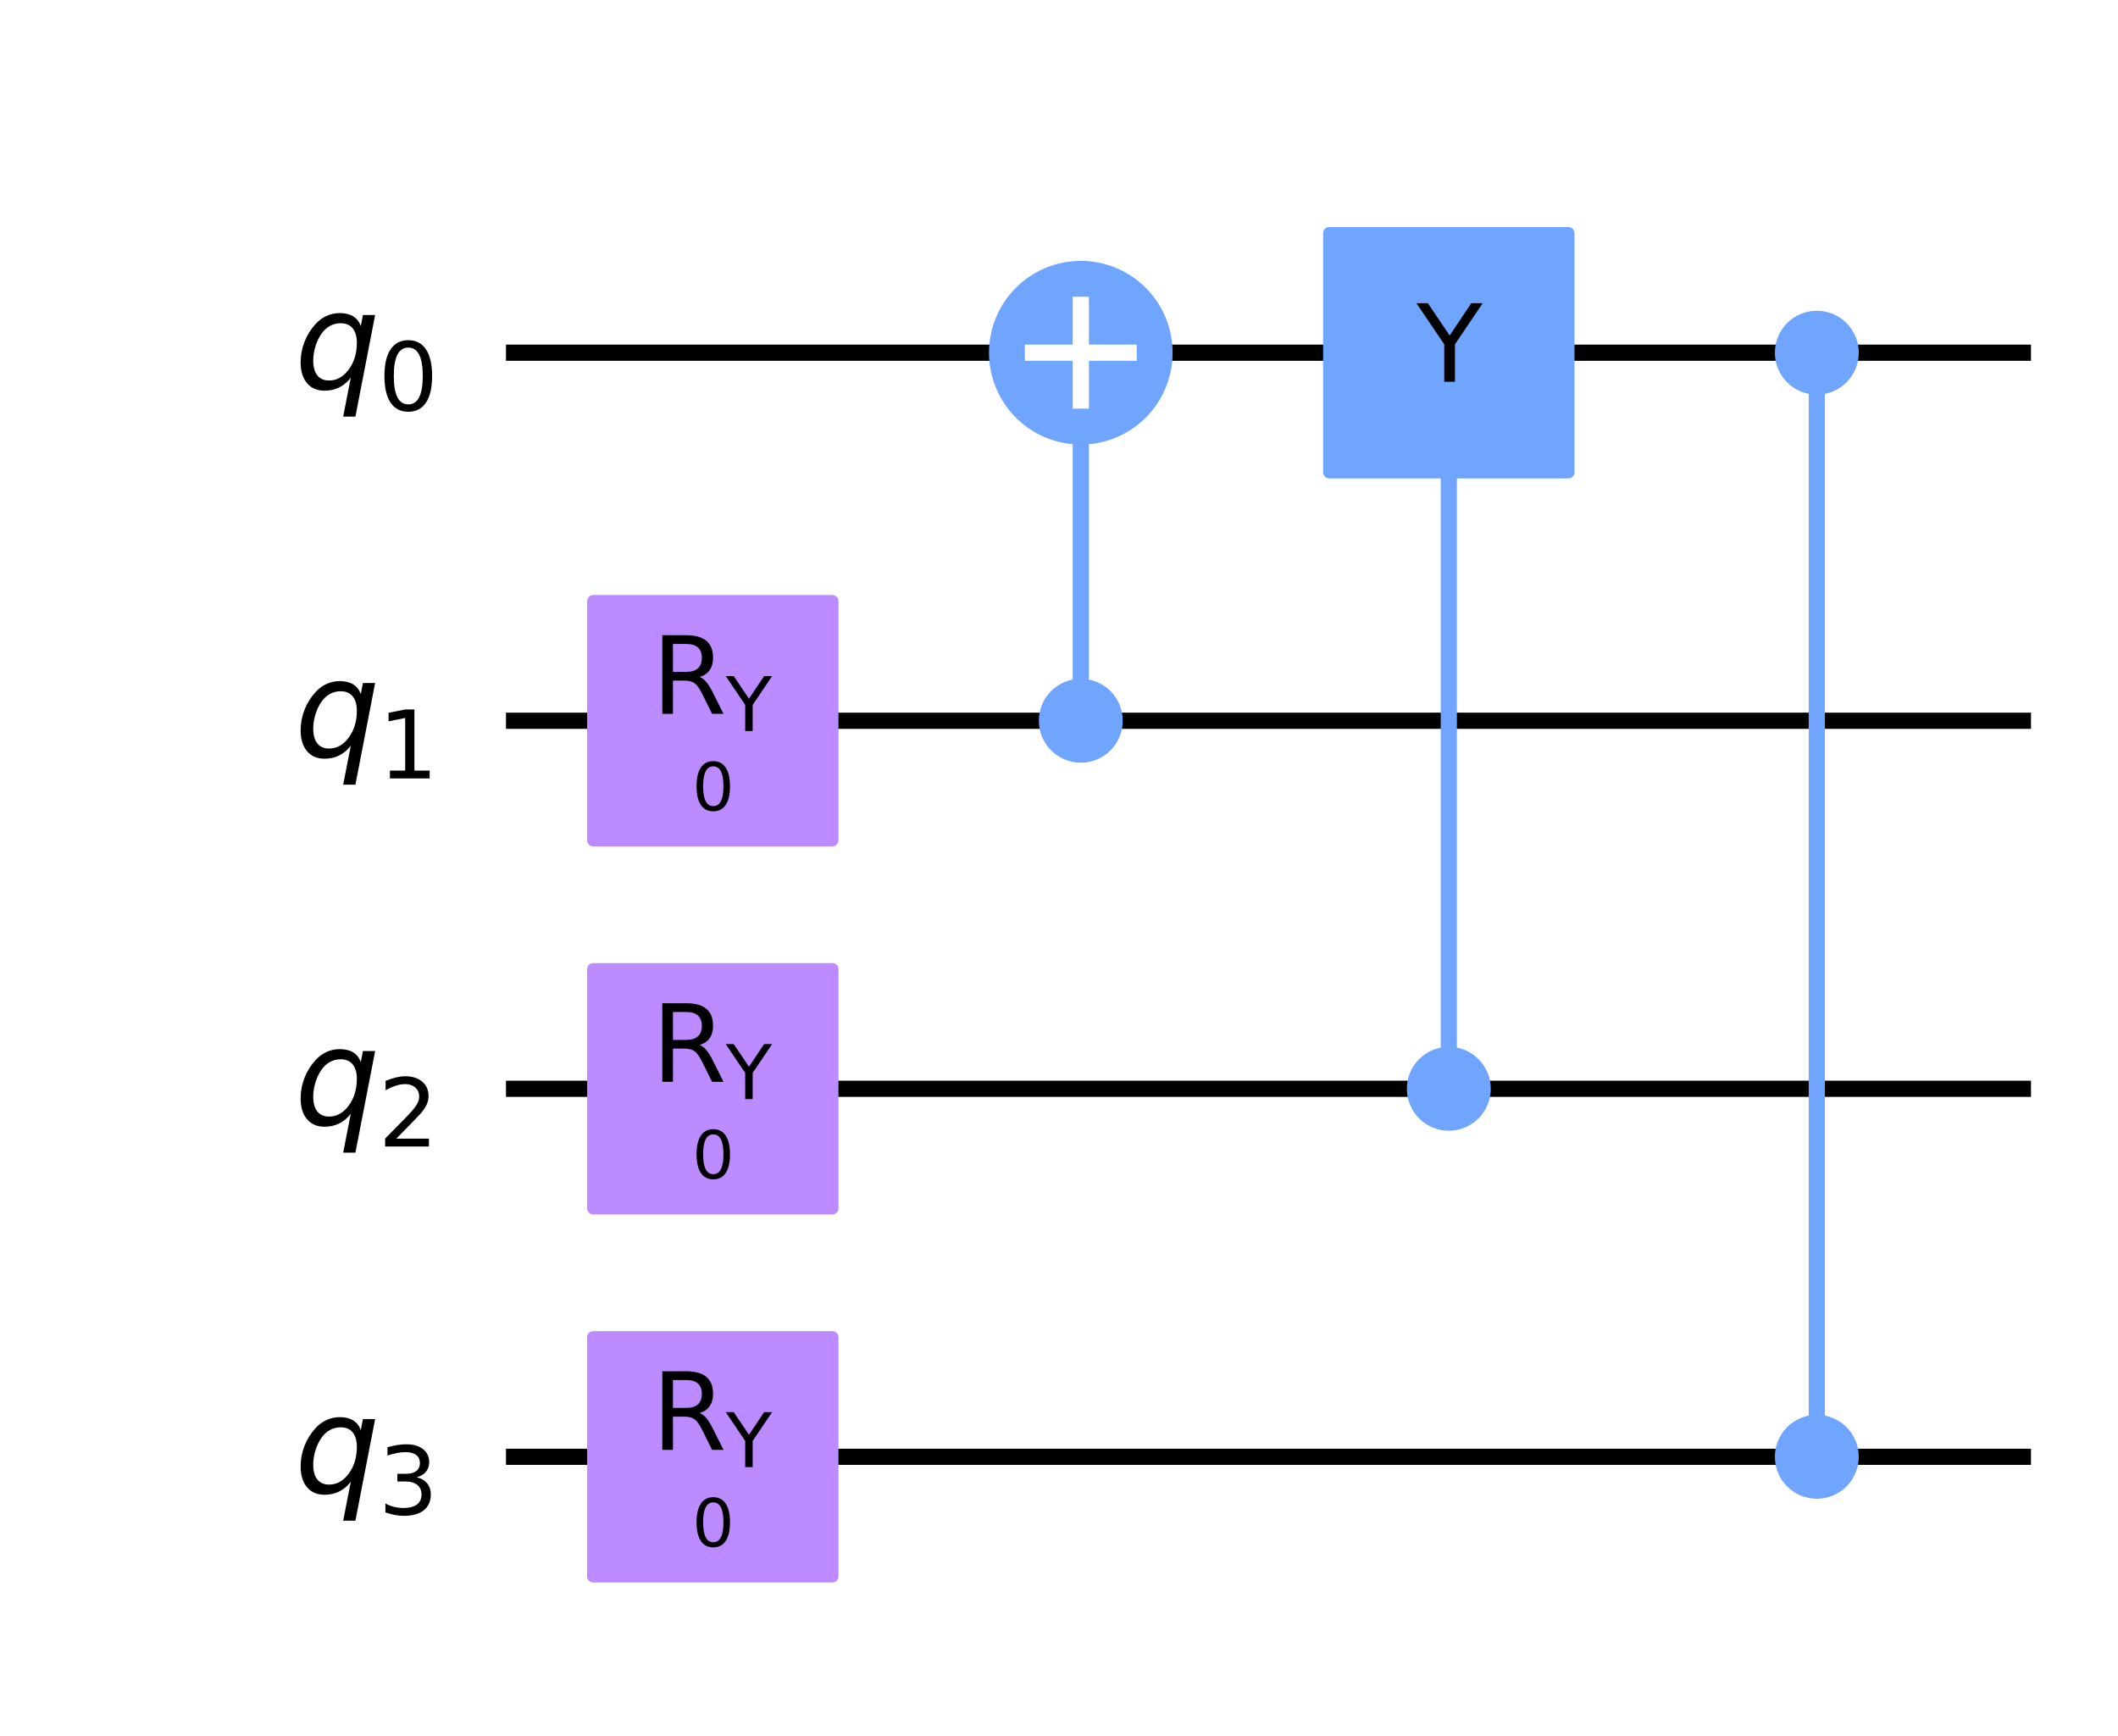 <?xml version="1.0" encoding="utf-8" standalone="no"?>
<!DOCTYPE svg PUBLIC "-//W3C//DTD SVG 1.1//EN"
  "http://www.w3.org/Graphics/SVG/1.1/DTD/svg11.dtd">
<svg height="214.384pt" version="1.1" viewBox="0 0 261.585 214.384" width="261.585pt" xmlns="http://www.w3.org/2000/svg" xmlns:xlink="http://www.w3.org/1999/xlink">
 <defs>
  <style type="text/css">*{stroke-linecap:butt;stroke-linejoin:round;}</style>
 </defs>
 <g id="figure_1">
  <g id="patch_1">
   <path d="M 0 214.384 
L 261.585 214.384 
L 261.585 0 
L 0 0 
z
" style="fill:#ffffff;"/>
  </g>
  <g id="axes_1">
   <g id="line2d_1">
    <path clip-path="url(#pdd6f7afad8)" d="M 63.491 43.561 
L 249.84 43.561 
" style="fill:none;stroke:#000000;stroke-linecap:square;stroke-width:2;"/>
   </g>
   <g id="line2d_2">
    <path clip-path="url(#pdd6f7afad8)" d="M 63.491 89.012 
L 249.84 89.012 
" style="fill:none;stroke:#000000;stroke-linecap:square;stroke-width:2;"/>
   </g>
   <g id="line2d_3">
    <path clip-path="url(#pdd6f7afad8)" d="M 63.491 134.463 
L 249.84 134.463 
" style="fill:none;stroke:#000000;stroke-linecap:square;stroke-width:2;"/>
   </g>
   <g id="line2d_4">
    <path clip-path="url(#pdd6f7afad8)" d="M 63.491 179.914 
L 249.84 179.914 
" style="fill:none;stroke:#000000;stroke-linecap:square;stroke-width:2;"/>
   </g>
   <g id="line2d_5">
    <path clip-path="url(#pdd6f7afad8)" d="M 133.485 89.012 
L 133.485 43.561 
" style="fill:none;stroke:#6fa4ff;stroke-linecap:square;stroke-width:2;"/>
   </g>
   <g id="line2d_6">
    <path clip-path="url(#pdd6f7afad8)" d="M 178.936 134.463 
L 178.936 43.561 
" style="fill:none;stroke:#6fa4ff;stroke-linecap:square;stroke-width:2;"/>
   </g>
   <g id="line2d_7">
    <path clip-path="url(#pdd6f7afad8)" d="M 224.387 179.914 
L 224.387 43.561 
" style="fill:none;stroke:#6fa4ff;stroke-linecap:square;stroke-width:2;"/>
   </g>
   <g id="patch_2">
    <path clip-path="url(#pdd6f7afad8)" d="M 73.263 103.783 
L 102.806 103.783 
L 102.806 74.24 
L 73.263 74.24 
z
" style="fill:#bb8bff;stroke:#bb8bff;stroke-linejoin:miter;stroke-width:1.5;"/>
   </g>
   <g id="patch_3">
    <path clip-path="url(#pdd6f7afad8)" d="M 73.263 149.234 
L 102.806 149.234 
L 102.806 119.691 
L 73.263 119.691 
z
" style="fill:#bb8bff;stroke:#bb8bff;stroke-linejoin:miter;stroke-width:1.5;"/>
   </g>
   <g id="patch_4">
    <path clip-path="url(#pdd6f7afad8)" d="M 73.263 194.685 
L 102.806 194.685 
L 102.806 165.142 
L 73.263 165.142 
z
" style="fill:#bb8bff;stroke:#bb8bff;stroke-linejoin:miter;stroke-width:1.5;"/>
   </g>
   <g id="patch_5">
    <path clip-path="url(#pdd6f7afad8)" d="M 133.485 93.443 
C 134.661 93.443 135.788 92.976 136.619 92.145 
C 137.45 91.314 137.917 90.187 137.917 89.012 
C 137.917 87.837 137.45 86.709 136.619 85.878 
C 135.788 85.047 134.661 84.58 133.485 84.58 
C 132.31 84.58 131.183 85.047 130.352 85.878 
C 129.521 86.709 129.054 87.837 129.054 89.012 
C 129.054 90.187 129.521 91.314 130.352 92.145 
C 131.183 92.976 132.31 93.443 133.485 93.443 
z
" style="fill:#6fa4ff;stroke:#6fa4ff;stroke-linejoin:miter;stroke-width:1.5;"/>
   </g>
   <g id="patch_6">
    <path clip-path="url(#pdd6f7afad8)" d="M 133.485 53.901 
C 136.228 53.901 138.858 52.811 140.797 50.872 
C 142.736 48.933 143.825 46.303 143.825 43.561 
C 143.825 40.819 142.736 38.188 140.797 36.249 
C 138.858 34.31 136.228 33.221 133.485 33.221 
C 130.743 33.221 128.113 34.31 126.174 36.249 
C 124.235 38.188 123.145 40.819 123.145 43.561 
C 123.145 46.303 124.235 48.933 126.174 50.872 
C 128.113 52.811 130.743 53.901 133.485 53.901 
z
" style="fill:#6fa4ff;stroke:#6fa4ff;stroke-linejoin:miter;stroke-width:2;"/>
   </g>
   <g id="patch_7">
    <path clip-path="url(#pdd6f7afad8)" d="M 178.936 138.894 
C 180.112 138.894 181.239 138.427 182.07 137.596 
C 182.901 136.765 183.368 135.638 183.368 134.463 
C 183.368 133.288 182.901 132.16 182.07 131.329 
C 181.239 130.498 180.112 130.031 178.936 130.031 
C 177.761 130.031 176.634 130.498 175.803 131.329 
C 174.972 132.16 174.505 133.288 174.505 134.463 
C 174.505 135.638 174.972 136.765 175.803 137.596 
C 176.634 138.427 177.761 138.894 178.936 138.894 
z
" style="fill:#6fa4ff;stroke:#6fa4ff;stroke-linejoin:miter;stroke-width:1.5;"/>
   </g>
   <g id="patch_8">
    <path clip-path="url(#pdd6f7afad8)" d="M 164.165 58.332 
L 193.708 58.332 
L 193.708 28.789 
L 164.165 28.789 
z
" style="fill:#6fa4ff;stroke:#6fa4ff;stroke-linejoin:miter;stroke-width:1.5;"/>
   </g>
   <g id="patch_9">
    <path clip-path="url(#pdd6f7afad8)" d="M 224.387 184.345 
C 225.563 184.345 226.69 183.878 227.521 183.047 
C 228.352 182.216 228.819 181.089 228.819 179.914 
C 228.819 178.739 228.352 177.611 227.521 176.78 
C 226.69 175.949 225.563 175.482 224.387 175.482 
C 223.212 175.482 222.085 175.949 221.254 176.78 
C 220.423 177.611 219.956 178.739 219.956 179.914 
C 219.956 181.089 220.423 182.216 221.254 183.047 
C 222.085 183.878 223.212 184.345 224.387 184.345 
z
" style="fill:#6fa4ff;stroke:#6fa4ff;stroke-linejoin:miter;stroke-width:1.5;"/>
   </g>
   <g id="patch_10">
    <path clip-path="url(#pdd6f7afad8)" d="M 224.387 47.992 
C 225.563 47.992 226.69 47.525 227.521 46.694 
C 228.352 45.863 228.819 44.736 228.819 43.561 
C 228.819 42.386 228.352 41.258 227.521 40.427 
C 226.69 39.596 225.563 39.129 224.387 39.129 
C 223.212 39.129 222.085 39.596 221.254 40.427 
C 220.423 41.258 219.956 42.386 219.956 43.561 
C 219.956 44.736 220.423 45.863 221.254 46.694 
C 222.085 47.525 223.212 47.992 224.387 47.992 
z
" style="fill:#6fa4ff;stroke:#6fa4ff;stroke-linejoin:miter;stroke-width:1.5;"/>
   </g>
   <g id="line2d_8">
    <path clip-path="url(#pdd6f7afad8)" d="M 133.485 49.469 
L 133.485 37.652 
" style="fill:none;stroke:#ffffff;stroke-linecap:square;stroke-width:2;"/>
   </g>
   <g id="line2d_9">
    <path clip-path="url(#pdd6f7afad8)" d="M 127.577 43.561 
L 139.394 43.561 
" style="fill:none;stroke:#ffffff;stroke-linecap:square;stroke-width:2;"/>
   </g>
   <g id="text_1">
    <g clip-path="url(#pdd6f7afad8)">
     <!-- $\mathrm{R}_\mathrm{Y}$ -->
     <g transform="translate(80.494 88.168)scale(0.13 -0.13)">
      <defs>
       <path d="M 2841 2188 
Q 3044 2119 3236 1894 
Q 3428 1669 3622 1275 
L 4263 0 
L 3584 0 
L 2988 1197 
Q 2756 1666 2539 1819 
Q 2322 1972 1947 1972 
L 1259 1972 
L 1259 0 
L 628 0 
L 628 4666 
L 2053 4666 
Q 2853 4666 3247 4331 
Q 3641 3997 3641 3322 
Q 3641 2881 3436 2590 
Q 3231 2300 2841 2188 
z
M 1259 4147 
L 1259 2491 
L 2053 2491 
Q 2509 2491 2742 2702 
Q 2975 2913 2975 3322 
Q 2975 3731 2742 3939 
Q 2509 4147 2053 4147 
L 1259 4147 
z
" id="DejaVuSans-52" transform="scale(0.016)"/>
       <path d="M -13 4666 
L 666 4666 
L 1959 2747 
L 3244 4666 
L 3922 4666 
L 2272 2222 
L 2272 0 
L 1638 0 
L 1638 2222 
L -13 4666 
z
" id="DejaVuSans-59" transform="scale(0.016)"/>
      </defs>
      <use transform="translate(0 0.094)" xlink:href="#DejaVuSans-52"/>
      <use transform="translate(70.439 -16.312)scale(0.7)" xlink:href="#DejaVuSans-59"/>
     </g>
    </g>
   </g>
   <g id="text_2">
    <g clip-path="url(#pdd6f7afad8)">
     <!-- 0 -->
     <g transform="translate(85.489 100.082)scale(0.08 -0.08)">
      <defs>
       <path d="M 2034 4250 
Q 1547 4250 1301 3770 
Q 1056 3291 1056 2328 
Q 1056 1369 1301 889 
Q 1547 409 2034 409 
Q 2525 409 2770 889 
Q 3016 1369 3016 2328 
Q 3016 3291 2770 3770 
Q 2525 4250 2034 4250 
z
M 2034 4750 
Q 2819 4750 3233 4129 
Q 3647 3509 3647 2328 
Q 3647 1150 3233 529 
Q 2819 -91 2034 -91 
Q 1250 -91 836 529 
Q 422 1150 422 2328 
Q 422 3509 836 4129 
Q 1250 4750 2034 4750 
z
" id="DejaVuSans-30" transform="scale(0.016)"/>
      </defs>
      <use xlink:href="#DejaVuSans-30"/>
     </g>
    </g>
   </g>
   <g id="text_3">
    <g clip-path="url(#pdd6f7afad8)">
     <!-- $\mathrm{R}_\mathrm{Y}$ -->
     <g transform="translate(80.494 133.619)scale(0.13 -0.13)">
      <use transform="translate(0 0.094)" xlink:href="#DejaVuSans-52"/>
      <use transform="translate(70.439 -16.312)scale(0.7)" xlink:href="#DejaVuSans-59"/>
     </g>
    </g>
   </g>
   <g id="text_4">
    <g clip-path="url(#pdd6f7afad8)">
     <!-- 0 -->
     <g transform="translate(85.489 145.533)scale(0.08 -0.08)">
      <use xlink:href="#DejaVuSans-30"/>
     </g>
    </g>
   </g>
   <g id="text_5">
    <g clip-path="url(#pdd6f7afad8)">
     <!-- $\mathrm{R}_\mathrm{Y}$ -->
     <g transform="translate(80.494 179.07)scale(0.13 -0.13)">
      <use transform="translate(0 0.094)" xlink:href="#DejaVuSans-52"/>
      <use transform="translate(70.439 -16.312)scale(0.7)" xlink:href="#DejaVuSans-59"/>
     </g>
    </g>
   </g>
   <g id="text_6">
    <g clip-path="url(#pdd6f7afad8)">
     <!-- 0 -->
     <g transform="translate(85.489 190.984)scale(0.08 -0.08)">
      <use xlink:href="#DejaVuSans-30"/>
     </g>
    </g>
   </g>
   <g id="text_7">
    <g clip-path="url(#pdd6f7afad8)">
     <!-- Y -->
     <g transform="translate(174.966 47.148)scale(0.13 -0.13)">
      <use xlink:href="#DejaVuSans-59"/>
     </g>
    </g>
   </g>
   <g id="text_8">
    <g clip-path="url(#pdd6f7afad8)">
     <!-- ${q}_{0}$ -->
     <g transform="translate(36.363 48.012)scale(0.163 -0.163)">
      <defs>
       <path d="M 2669 525 
Q 2438 222 2123 65 
Q 1809 -91 1428 -91 
Q 897 -91 595 267 
Q 294 625 294 1253 
Q 294 1759 480 2231 
Q 666 2703 1013 3078 
Q 1238 3322 1530 3453 
Q 1822 3584 2144 3584 
Q 2531 3584 2781 3431 
Q 3031 3278 3144 2969 
L 3244 3494 
L 3822 3494 
L 2888 -1319 
L 2309 -1319 
L 2669 525 
z
M 891 1338 
Q 891 875 1084 633 
Q 1278 391 1644 391 
Q 2188 391 2572 911 
Q 2956 1431 2956 2175 
Q 2956 2625 2757 2864 
Q 2559 3103 2188 3103 
Q 1916 3103 1684 2976 
Q 1453 2850 1281 2606 
Q 1100 2350 995 2006 
Q 891 1663 891 1338 
z
" id="DejaVuSans-Oblique-71" transform="scale(0.016)"/>
      </defs>
      <use xlink:href="#DejaVuSans-Oblique-71"/>
      <use transform="translate(63.477 -16.406)scale(0.7)" xlink:href="#DejaVuSans-30"/>
     </g>
    </g>
   </g>
   <g id="text_9">
    <g clip-path="url(#pdd6f7afad8)">
     <!-- ${q}_{1}$ -->
     <g transform="translate(36.363 93.463)scale(0.163 -0.163)">
      <defs>
       <path d="M 794 531 
L 1825 531 
L 1825 4091 
L 703 3866 
L 703 4441 
L 1819 4666 
L 2450 4666 
L 2450 531 
L 3481 531 
L 3481 0 
L 794 0 
L 794 531 
z
" id="DejaVuSans-31" transform="scale(0.016)"/>
      </defs>
      <use xlink:href="#DejaVuSans-Oblique-71"/>
      <use transform="translate(63.477 -16.406)scale(0.7)" xlink:href="#DejaVuSans-31"/>
     </g>
    </g>
   </g>
   <g id="text_10">
    <g clip-path="url(#pdd6f7afad8)">
     <!-- ${q}_{2}$ -->
     <g transform="translate(36.363 138.914)scale(0.163 -0.163)">
      <defs>
       <path d="M 1228 531 
L 3431 531 
L 3431 0 
L 469 0 
L 469 531 
Q 828 903 1448 1529 
Q 2069 2156 2228 2338 
Q 2531 2678 2651 2914 
Q 2772 3150 2772 3378 
Q 2772 3750 2511 3984 
Q 2250 4219 1831 4219 
Q 1534 4219 1204 4116 
Q 875 4013 500 3803 
L 500 4441 
Q 881 4594 1212 4672 
Q 1544 4750 1819 4750 
Q 2544 4750 2975 4387 
Q 3406 4025 3406 3419 
Q 3406 3131 3298 2873 
Q 3191 2616 2906 2266 
Q 2828 2175 2409 1742 
Q 1991 1309 1228 531 
z
" id="DejaVuSans-32" transform="scale(0.016)"/>
      </defs>
      <use xlink:href="#DejaVuSans-Oblique-71"/>
      <use transform="translate(63.477 -16.406)scale(0.7)" xlink:href="#DejaVuSans-32"/>
     </g>
    </g>
   </g>
   <g id="text_11">
    <g clip-path="url(#pdd6f7afad8)">
     <!-- ${q}_{3}$ -->
     <g transform="translate(36.363 184.365)scale(0.163 -0.163)">
      <defs>
       <path d="M 2597 2516 
Q 3050 2419 3304 2112 
Q 3559 1806 3559 1356 
Q 3559 666 3084 287 
Q 2609 -91 1734 -91 
Q 1441 -91 1130 -33 
Q 819 25 488 141 
L 488 750 
Q 750 597 1062 519 
Q 1375 441 1716 441 
Q 2309 441 2620 675 
Q 2931 909 2931 1356 
Q 2931 1769 2642 2001 
Q 2353 2234 1838 2234 
L 1294 2234 
L 1294 2753 
L 1863 2753 
Q 2328 2753 2575 2939 
Q 2822 3125 2822 3475 
Q 2822 3834 2567 4026 
Q 2313 4219 1838 4219 
Q 1578 4219 1281 4162 
Q 984 4106 628 3988 
L 628 4550 
Q 988 4650 1302 4700 
Q 1616 4750 1894 4750 
Q 2613 4750 3031 4423 
Q 3450 4097 3450 3541 
Q 3450 3153 3228 2886 
Q 3006 2619 2597 2516 
z
" id="DejaVuSans-33" transform="scale(0.016)"/>
      </defs>
      <use xlink:href="#DejaVuSans-Oblique-71"/>
      <use transform="translate(63.477 -16.406)scale(0.7)" xlink:href="#DejaVuSans-33"/>
     </g>
    </g>
   </g>
  </g>
 </g>
 <defs>
  <clipPath id="pdd6f7afad8">
   <rect height="199.984" width="247.185" x="7.2" y="7.2"/>
  </clipPath>
 </defs>
</svg>

